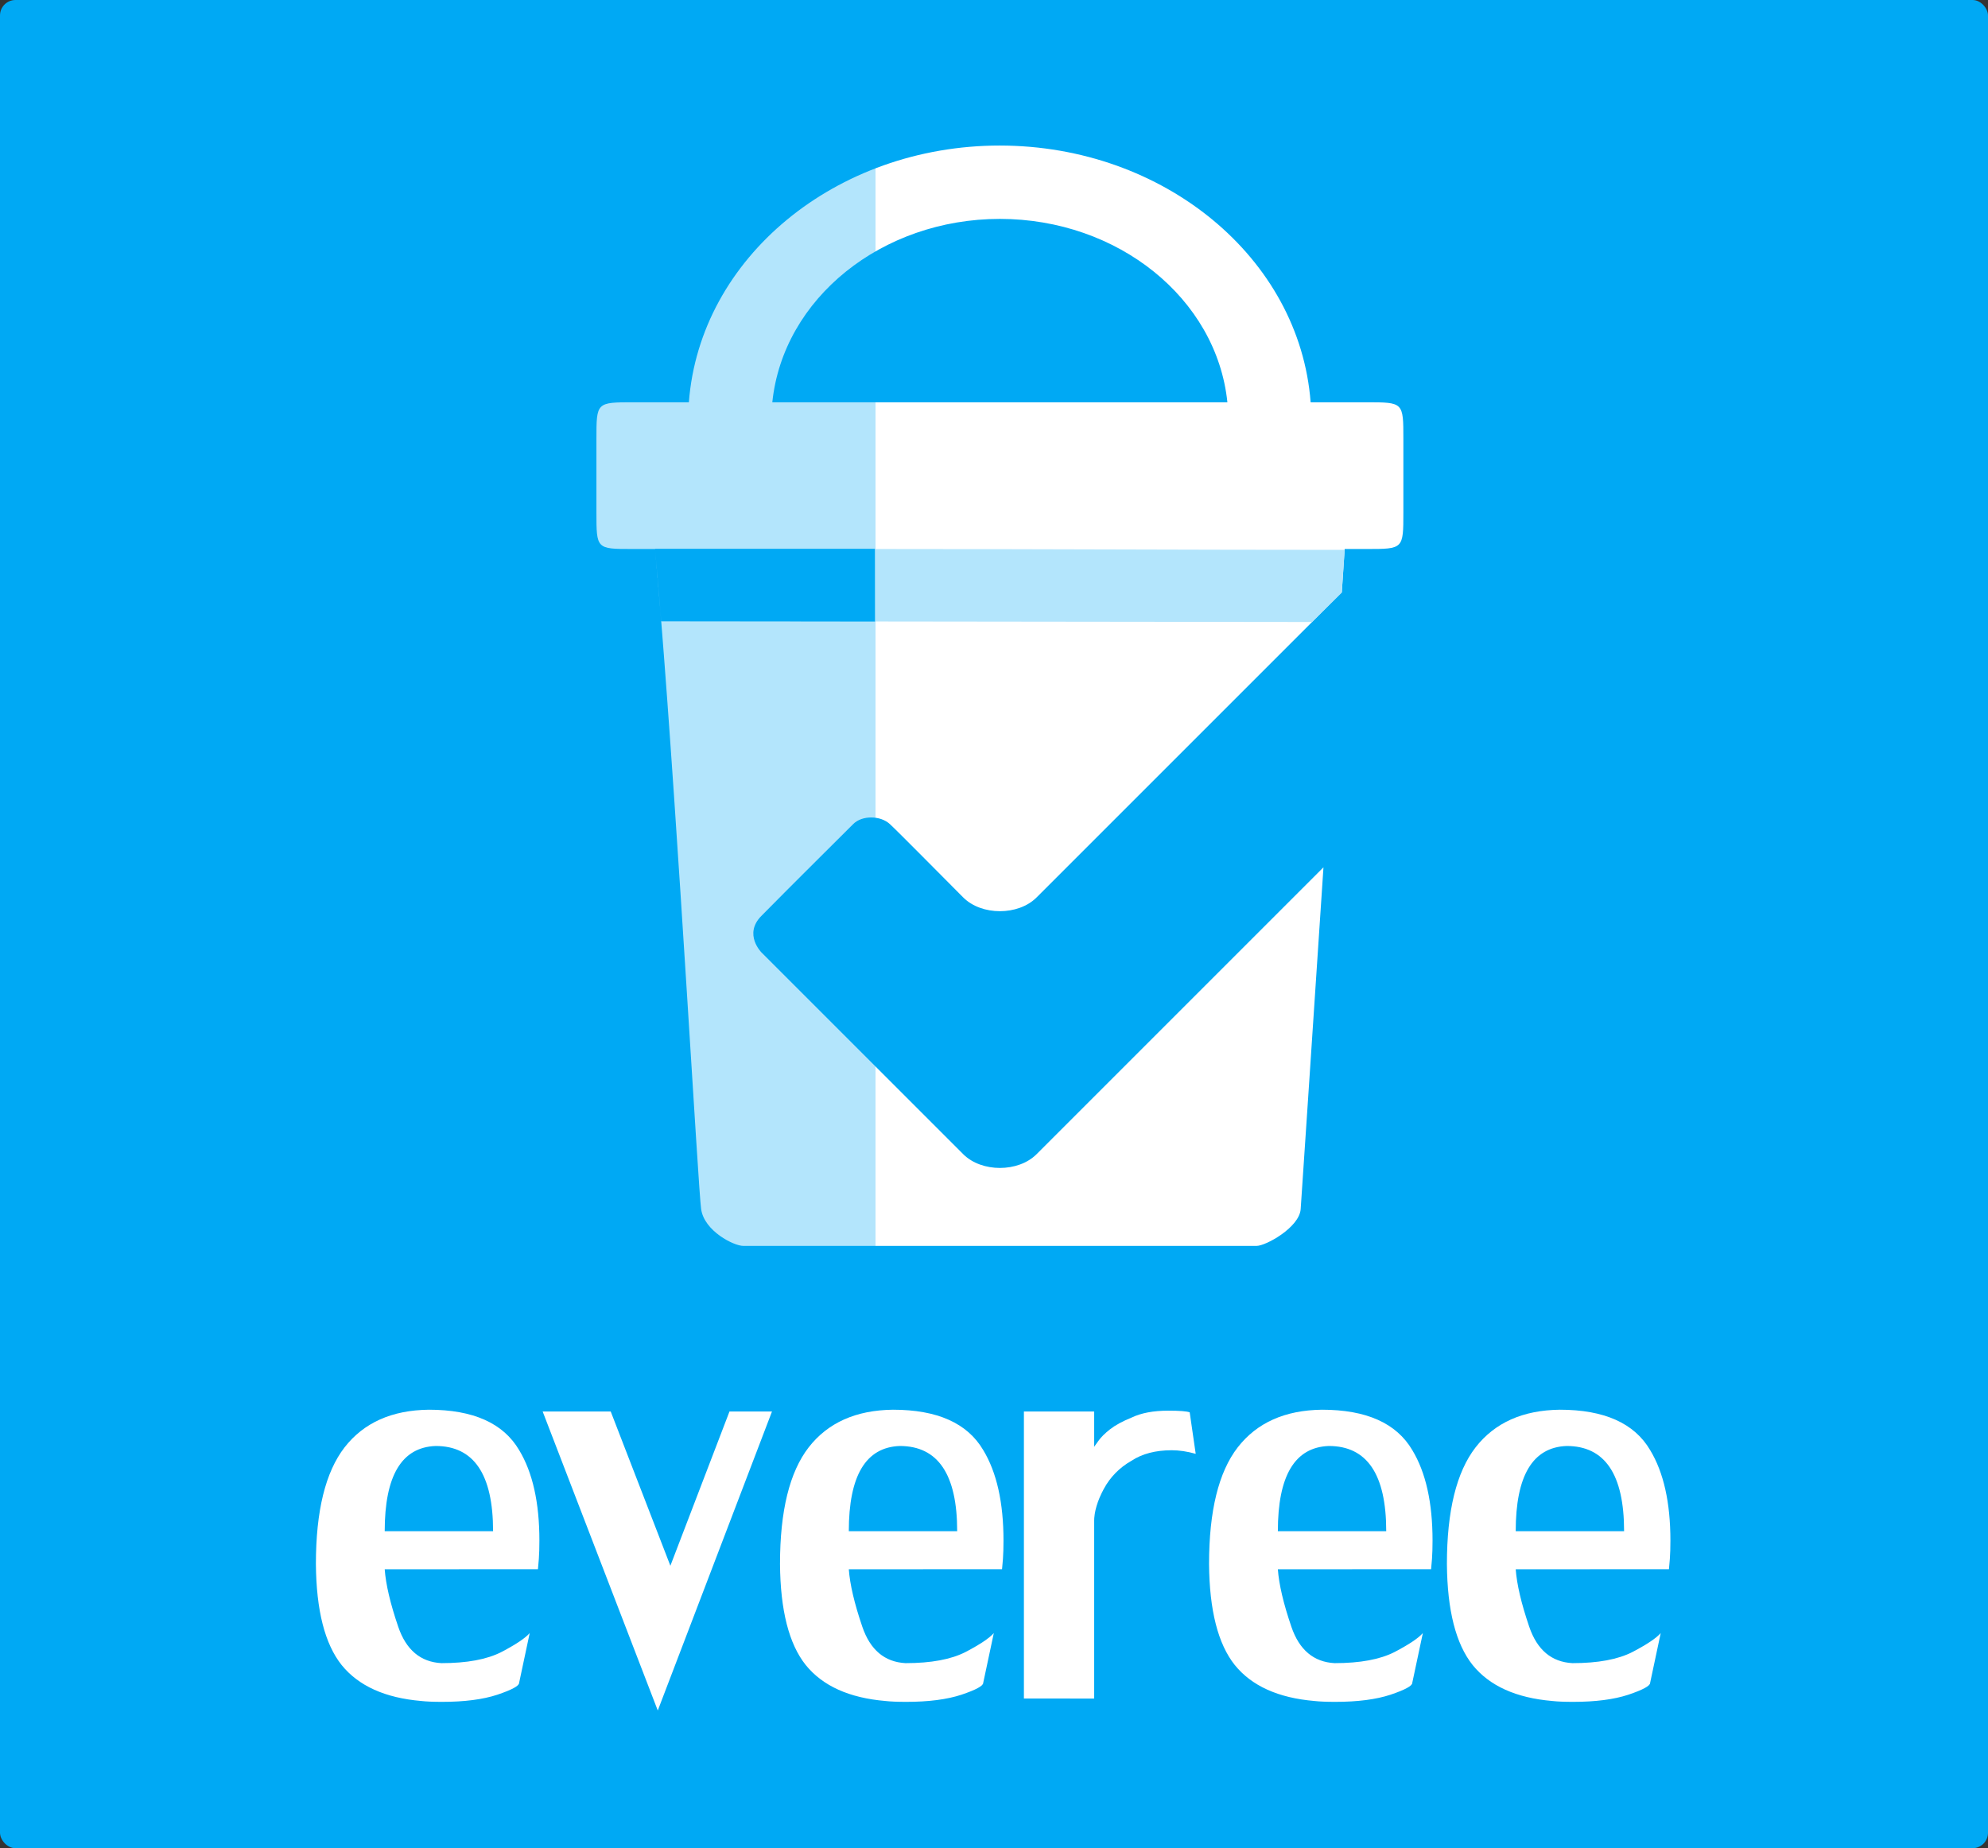 <?xml version="1.0" encoding="UTF-8" standalone="no"?>
<!-- Created with Inkscape (http://www.inkscape.org/) -->

<svg
   xmlns:dc="http://purl.org/dc/elements/1.1/"
   xmlns:cc="http://creativecommons.org/ns#"
   xmlns:rdf="http://www.w3.org/1999/02/22-rdf-syntax-ns#"
   xmlns:svg="http://www.w3.org/2000/svg"
   xmlns="http://www.w3.org/2000/svg"
   xmlns:xlink="http://www.w3.org/1999/xlink"
   xmlns:sodipodi="http://sodipodi.sourceforge.net/DTD/sodipodi-0.dtd"
   xmlns:inkscape="http://www.inkscape.org/namespaces/inkscape"
   width="47.154mm"
   height="43.839mm"
   viewBox="0 0 47.154 43.839"
   version="1.1"
   id="svg6315"
   inkscape:version="0.92.2 (5c3e80d, 2017-08-06)"
   sodipodi:docname="logo-solid.svg">
  <rect x="0" y="0" width="47.154" height="43.839" fill="#333333" stroke="none"/>
  <defs
     id="defs6309">
    <linearGradient
       inkscape:collect="always"
       xlink:href="#linearGradient6319"
       id="linearGradient8703"
       gradientUnits="userSpaceOnUse"
       gradientTransform="translate(90.257,-136.385)"
       x1="1677.566"
       y1="358.93"
       x2="1787.566"
       y2="358.93" />
    <linearGradient
       y2="511.25"
       x2="387.91"
       y1="511.25"
       x1="486.85"
       gradientUnits="userSpaceOnUse"
       id="linearGradient6319">
      <stop
         id="stop6311"
         offset="0%"
         style="stop-color: #b3e5fc;stop-opacity: 1" />
      <stop
         id="stop6313"
         offset="0.346"
         style="stop-color: #b3e5fc;stop-opacity: 1" />
      <stop
         id="stop6315"
         offset="0.346"
         style="stop-color:#ffffff;stop-opacity:1" />
      <stop
         id="stop6317"
         offset="100%"
         style="stop-color:#ffffff;stop-opacity:1" />
    </linearGradient>
  </defs>
  <sodipodi:namedview
     id="base"
     pagecolor="#ffffff"
     bordercolor="#666666"
     borderopacity="1.0"
     inkscape:pageopacity="0.0"
     inkscape:pageshadow="2"
     inkscape:zoom="0.35"
     inkscape:cx="146.25238"
     inkscape:cy="-77.154334"
     inkscape:document-units="mm"
     inkscape:current-layer="text8782-8-17-2-6"
     showgrid="false"
     inkscape:window-width="1920"
     inkscape:window-height="1018"
     inkscape:window-x="-8"
     inkscape:window-y="-8"
     inkscape:window-maximized="1" />
  <g
     inkscape:label="Layer 1"
     inkscape:groupmode="layer"
     id="layer1"
     transform="translate(-67.137,-84.58)">
    <rect
       style="fill:#00a9f4;fill-opacity:1;stroke:none;stroke-width:0.271"
       id="rect8053-2"
       width="47.154"
       height="43.839"
       x="67.137"
       y="84.58"
       ry="0.367" />
    <g
       transform="matrix(0.174,0,0,0.174,-243.213,147.661)"
       id="g6326-6-9-5">
      <g
         id="g7947-0"
         transform="translate(97.101,-490.24)">
        <path
           sodipodi:nodetypes="ccsssscccccccsccccccccccccssssccccccccccc"
           inkscape:connector-curvature="0"
           id="rect6107-1-8-5-0-3"
           d="m 1822.823,147.545 c -22.369,0.003 -40.907,15.306 -42.398,35 h -7.547 c -5.055,0 -5.055,1e-5 -5.055,5 v 10 c 0,5 -7e-4,5 4.861,5 h 3.139 29.961 l 0.062,9.873 -29.183,-0.031 -0.113,-1.326 c 2.458,30.24 5.15,78.737 5.547,81.477 0.437,3.013 4.477,5.008 5.727,5.008 h 70 c 1.25,0 5.806,-2.508 6,-5 0.1,-1.291 1.583,-23.678 3.107,-46.607 0,0 -36.607,36.607 -39.107,39.107 -2.5,2.5 -7.5,2.5 -10,0 -2.5,-2.5 -27.5,-27.5 -27.5,-27.5 0,0 -2.482,-2.475 -0.031,-4.967 3.989,-4.056 11.643,-11.634 12.531,-12.533 1.215,-1.229 3.732,-1.177 5,0 1.268,1.177 7.5,7.5 10,10 2.5,2.5 7.5,2.5 10,0 2.5,-2.5 41.607,-41.602 41.607,-41.602 0.047,-0.703 0.393,-5.898 0.393,-5.898 h 3 c 5,0 5,0 5,-5 v -10 c 0,-5 0,-5 -5,-5 h -7.643 c -1.49,-19.68 -20.004,-34.978 -42.357,-35 z m -46.273,63.516 c -0.035,-0.431 -0.071,-0.936 -0.105,-1.359 -0.209,-2.54 -0.417,-4.938 -0.621,-7.156 z m 46.273,-53.516 c 16.105,0.012 29.548,10.848 31.012,25 h -62.035 c 1.464,-14.155 14.914,-24.994 31.023,-25 z"
           style="fill:url(#linearGradient8703);fill-opacity:1;stroke-width:1.068" />
        <path
           sodipodi:nodetypes="cccccccc"
           inkscape:connector-curvature="0"
           id="rect6233-7-3-0-3"
           d="m 1805.784,202.545 c 21.333,0 42.706,0.119 64.039,0.119 l -0.393,5.828 -4.053,4.004 v 0 l -59.593,-0.071 v 0 z"
           style="fill:#b3e5fc;fill-opacity:1;stroke:none;stroke-width:0.994" />
        <path
           sodipodi:nodetypes="ccccc"
           inkscape:connector-curvature="0"
           id="rect6164-5-3-6-0-0-2"
           d="m 1775.823,202.545 h 29.961 v 9.849 l -29.077,-0.009 z"
           style="fill:#00a9f4;fill-opacity:1;stroke:none;stroke-width:1.045" />
      </g>
    </g>
    <g
       aria-label="everee"
       transform="matrix(0.931,0,0,1.074,23.128,-7.224)"
       style="font-style:normal;font-variant:normal;font-weight:normal;font-stretch:normal;font-size:19.037px;line-height:1.25;font-family:LilyUPC;-inkscape-font-specification:LilyUPC;letter-spacing:0px;word-spacing:0px;fill:#ffffff;fill-opacity:1;stroke:none;stroke-width:0.476"
       id="text8782-8-17-2-6">
      <path
         inkscape:connector-curvature="0"
         d="m 57.072,120.137 q 0.042,0.502 0.344,1.269 0.302,0.767 1.101,0.804 0.976,0 1.529,-0.246 0.553,-0.251 0.72,-0.418 l -0.27,1.101 q 0,0.098 -0.553,0.26 -0.553,0.158 -1.408,0.158 -0.339,0 -0.53,-0.019 -1.385,-0.102 -2.031,-0.795 -0.641,-0.697 -0.655,-2.231 0,-1.757 0.73,-2.575 0.734,-0.818 2.147,-0.832 1.696,0 2.301,0.892 0.516,0.739 0.516,1.998 0,0.237 -0.014,0.404 -0.014,0.163 -0.023,0.228 z m 1.297,-2.723 q -1.297,0.042 -1.297,1.882 h 2.761 q 0,-1.882 -1.464,-1.882 z"
         style="font-style:normal;font-variant:normal;font-weight:normal;font-stretch:normal;font-family:LilyUPC;-inkscape-font-specification:LilyUPC;fill:#ffffff;fill-opacity:1;stroke-width:0.476"
         id="path78" />
      <path
         inkscape:connector-curvature="0"
         d="m 64.029,123.256 -2.933,-6.604 h 1.734 l 1.52,3.407 1.506,-3.407 h 1.083 z"
         style="font-style:normal;font-variant:normal;font-weight:normal;font-stretch:normal;font-family:LilyUPC;-inkscape-font-specification:LilyUPC;fill:#ffffff;fill-opacity:1;stroke-width:0.476"
         id="path80" />
      <path
         inkscape:connector-curvature="0"
         d="m 68.896,120.137 q 0.042,0.502 0.344,1.269 0.302,0.767 1.101,0.804 0.976,0 1.529,-0.246 0.553,-0.251 0.72,-0.418 l -0.27,1.101 q 0,0.098 -0.553,0.26 -0.553,0.158 -1.408,0.158 -0.339,0 -0.53,-0.019 -1.385,-0.102 -2.031,-0.795 -0.641,-0.697 -0.655,-2.231 0,-1.757 0.73,-2.575 0.734,-0.818 2.147,-0.832 1.696,0 2.301,0.892 0.516,0.739 0.516,1.998 0,0.237 -0.014,0.404 -0.014,0.163 -0.023,0.228 z m 1.297,-2.723 q -1.297,0.042 -1.297,1.882 h 2.761 q 0,-1.882 -1.464,-1.882 z"
         style="font-style:normal;font-variant:normal;font-weight:normal;font-stretch:normal;font-family:LilyUPC;-inkscape-font-specification:LilyUPC;fill:#ffffff;fill-opacity:1;stroke-width:0.476"
         id="path82" />
      <path
         inkscape:connector-curvature="0"
         d="m 73.357,122.991 v -6.339 h 1.789 v 0.781 q 0.009,-0.009 0.107,-0.13 0.102,-0.125 0.302,-0.26 0.2,-0.135 0.544,-0.256 0.367,-0.153 0.934,-0.153 0.437,0 0.548,0.037 l 0.153,0.916 q -0.325,-0.079 -0.609,-0.079 -0.618,0 -1.027,0.232 -0.46,0.228 -0.706,0.623 -0.246,0.395 -0.246,0.725 v 3.904 z"
         style="font-style:normal;font-variant:normal;font-weight:normal;font-stretch:normal;font-family:LilyUPC;-inkscape-font-specification:LilyUPC;fill:#ffffff;fill-opacity:1;stroke-width:0.476"
         id="path84" />
      <path
         inkscape:connector-curvature="0"
         d="m 79.827,120.137 q 0.042,0.502 0.344,1.269 0.302,0.767 1.101,0.804 0.976,0 1.529,-0.246 0.553,-0.251 0.72,-0.418 l -0.27,1.101 q 0,0.098 -0.553,0.26 -0.553,0.158 -1.408,0.158 -0.339,0 -0.53,-0.019 -1.385,-0.102 -2.031,-0.795 -0.641,-0.697 -0.655,-2.231 0,-1.757 0.73,-2.575 0.734,-0.818 2.147,-0.832 1.696,0 2.301,0.892 0.516,0.739 0.516,1.998 0,0.237 -0.014,0.404 -0.014,0.163 -0.023,0.228 z m 1.297,-2.723 q -1.297,0.042 -1.297,1.882 h 2.761 q 0,-1.882 -1.464,-1.882 z"
         style="font-style:normal;font-variant:normal;font-weight:normal;font-stretch:normal;font-family:LilyUPC;-inkscape-font-specification:LilyUPC;fill:#ffffff;fill-opacity:1;stroke-width:0.476"
         id="path86" />
      <path
         inkscape:connector-curvature="0"
         d="m 85.887,120.137 q 0.042,0.502 0.344,1.269 0.302,0.767 1.101,0.804 0.976,0 1.529,-0.246 0.553,-0.251 0.72,-0.418 l -0.27,1.101 q 0,0.098 -0.553,0.26 -0.553,0.158 -1.408,0.158 -0.339,0 -0.53,-0.019 -1.385,-0.102 -2.031,-0.795 -0.641,-0.697 -0.655,-2.231 0,-1.757 0.73,-2.575 0.734,-0.818 2.147,-0.832 1.696,0 2.301,0.892 0.516,0.739 0.516,1.998 0,0.237 -0.014,0.404 -0.014,0.163 -0.023,0.228 z m 1.297,-2.723 q -1.297,0.042 -1.297,1.882 h 2.761 q 0,-1.882 -1.464,-1.882 z"
         style="font-style:normal;font-variant:normal;font-weight:normal;font-stretch:normal;font-family:LilyUPC;-inkscape-font-specification:LilyUPC;fill:#ffffff;fill-opacity:1;stroke-width:0.476"
         id="path88" />
    </g>
  </g>
</svg>
